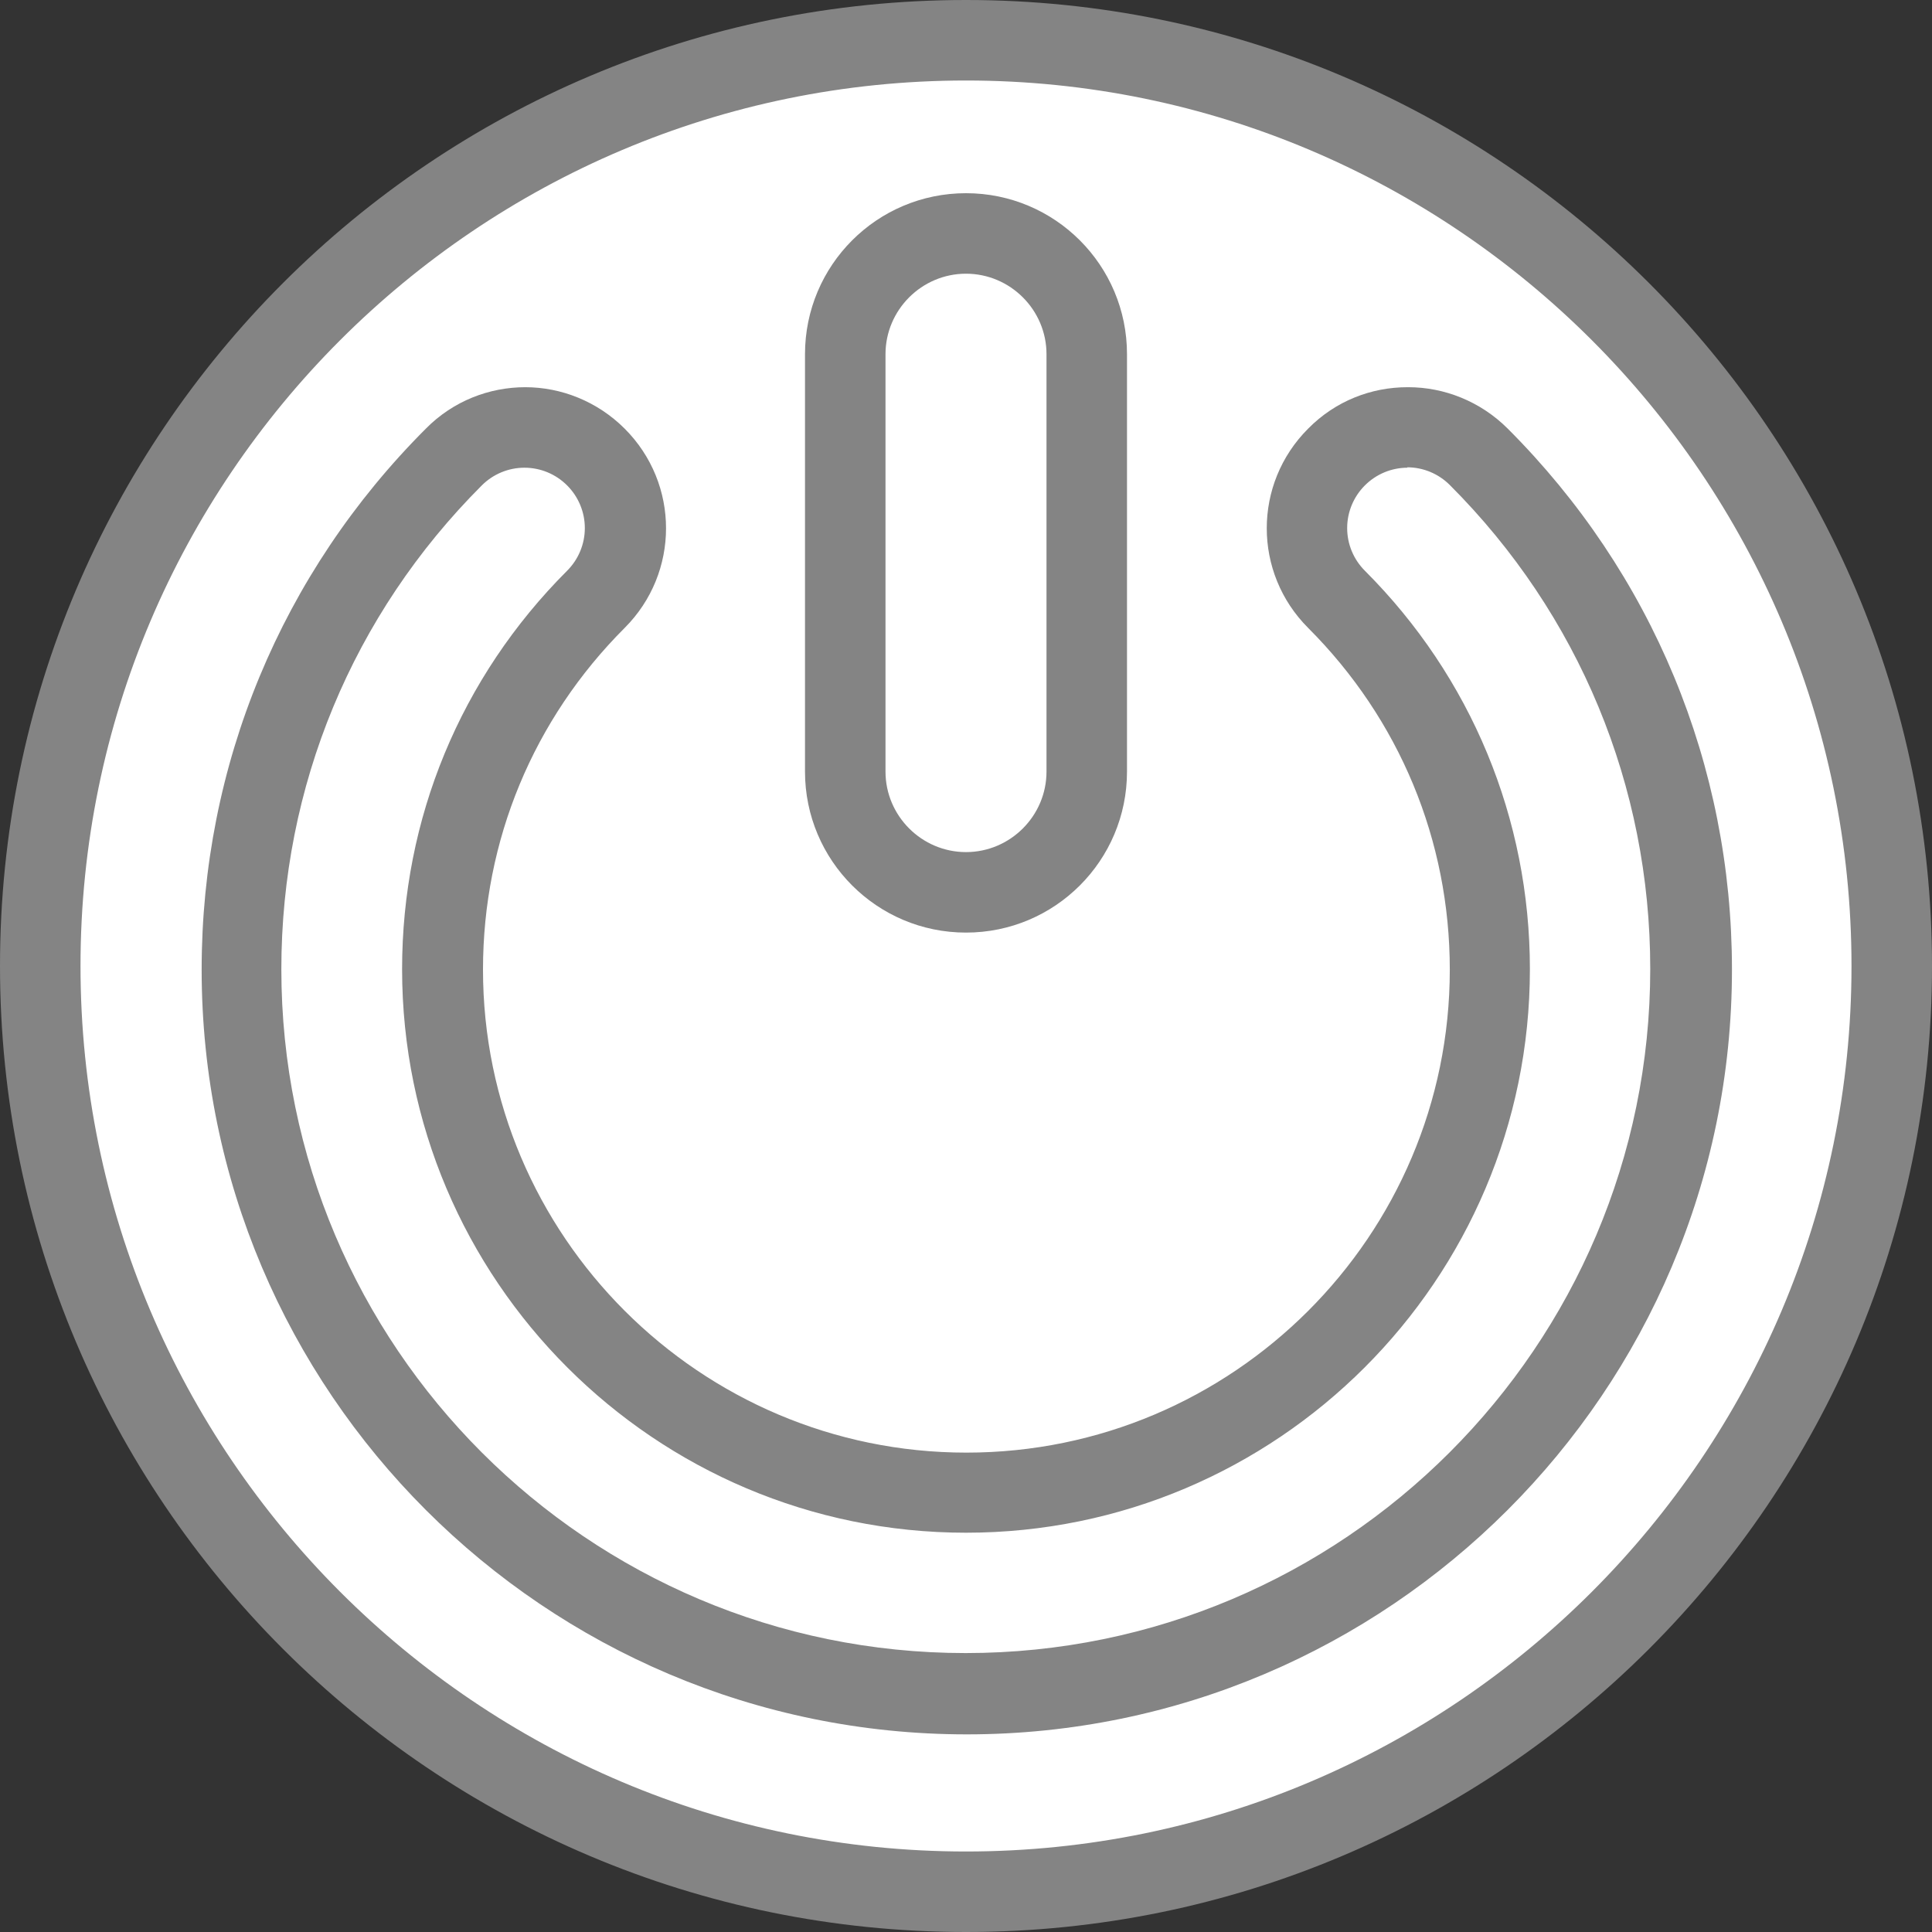<?xml version="1.0" encoding="UTF-8"?>
<svg id="background" xmlns="http://www.w3.org/2000/svg" viewBox="0 0 48 48">
  <rect x="0" y="0" width="48" height="48" fill="#333333" stroke="none"/>
  <defs>
    <style>
      .cls-1 {
        fill: #848484;
      }

      .cls-1, .cls-2 {
        stroke-width: 0px;
      }

      .cls-2 {
        fill: #fff;
      }
    </style>
  </defs>
  <g>
    <circle class="cls-2" cx="24" cy="24" r="23"/>
    <path class="cls-1" d="m24,2c12.13,0,22,9.87,22,22s-9.87,22-22,22S2,36.13,2,24,11.87,2,24,2m0-2C10.75,0,0,10.75,0,24s10.75,24,24,24,24-10.75,24-24S37.25,0,24,0h0Z"/>
  </g>
  <g>
    <g>
      <path class="cls-2" d="m13.04,13.11c-2.81,2.81-4.54,6.68-4.54,10.96,0,8.56,6.94,15.51,15.51,15.51s15.51-6.94,15.51-15.51c0-4.28-1.74-8.16-4.54-10.96"/>
      <path class="cls-1" d="m24,40.58c-9.1,0-16.51-7.4-16.51-16.5,0-4.41,1.72-8.55,4.83-11.67.39-.39,1.02-.39,1.41,0s.39,1.02,0,1.41c-2.74,2.74-4.25,6.38-4.25,10.26,0,8,6.51,14.5,14.51,14.5s14.51-6.51,14.51-14.5c0-3.87-1.51-7.52-4.25-10.26-.39-.39-.39-1.02,0-1.41s1.02-.39,1.41,0c3.12,3.12,4.83,7.26,4.83,11.67,0,9.1-7.4,16.5-16.51,16.5Z"/>
    </g>
    <g>
      <path class="cls-2" d="m24,42.08c-9.93,0-18.01-8.08-18.01-18,0-4.81,1.87-9.33,5.27-12.73.47-.47,1.1-.73,1.77-.73s1.29.26,1.77.73.73,1.1.73,1.77-.26,1.29-.73,1.77c-2.46,2.46-3.81,5.72-3.81,9.2,0,7.17,5.83,13,13.01,13s13.01-5.83,13.01-13c0-3.47-1.35-6.74-3.81-9.2-.47-.47-.73-1.1-.73-1.77s.26-1.29.73-1.77,1.1-.73,1.77-.73,1.29.26,1.77.73c3.4,3.4,5.27,7.92,5.27,12.73,0,9.93-8.08,18-18.01,18Z"/>
      <path class="cls-1" d="m34.96,11.61c.4,0,.78.16,1.06.44,3.21,3.21,4.98,7.48,4.98,12.02,0,9.38-7.63,17-17.01,17S6.99,33.45,6.99,24.08c0-4.54,1.77-8.81,4.98-12.02.28-.28.66-.44,1.06-.44s.78.16,1.06.44c.28.28.44.66.44,1.06s-.16.78-.44,1.06c-2.65,2.65-4.1,6.16-4.1,9.9,0,7.72,6.28,14,14.01,14s14.01-6.28,14.01-14c0-3.74-1.46-7.26-4.1-9.9-.28-.28-.44-.66-.44-1.06s.16-.78.44-1.06c.28-.28.66-.44,1.06-.44m0-2c-.9,0-1.79.34-2.47,1.03-1.37,1.37-1.37,3.58,0,4.95,2.27,2.27,3.52,5.28,3.52,8.49,0,6.62-5.39,12-12.01,12s-12.01-5.39-12.01-12c0-3.21,1.25-6.22,3.52-8.49,1.37-1.37,1.37-3.58,0-4.95-.68-.68-1.58-1.03-2.47-1.03s-1.79.34-2.47,1.03c-3.59,3.59-5.57,8.36-5.57,13.44,0,10.48,8.53,19,19.01,19s19.01-8.53,19.01-19c0-5.08-1.98-9.85-5.57-13.44-.68-.68-1.58-1.03-2.47-1.03h0Z"/>
    </g>
  </g>
  <g>
    <path class="cls-2" d="m24,22.17c-1.65,0-3-1.35-3-3v-10.37c0-1.65,1.35-3,3-3s3,1.35,3,3v10.37c0,1.65-1.35,3-3,3Z"/>
    <path class="cls-1" d="m24,6.8c1.1,0,2,.9,2,2v10.37c0,1.1-.9,2-2,2s-2-.9-2-2v-10.37c0-1.1.9-2,2-2m0-2c-2.21,0-4,1.79-4,4v10.37c0,2.21,1.79,4,4,4s4-1.79,4-4v-10.37c0-2.21-1.79-4-4-4h0Z"/>
  </g>
</svg>